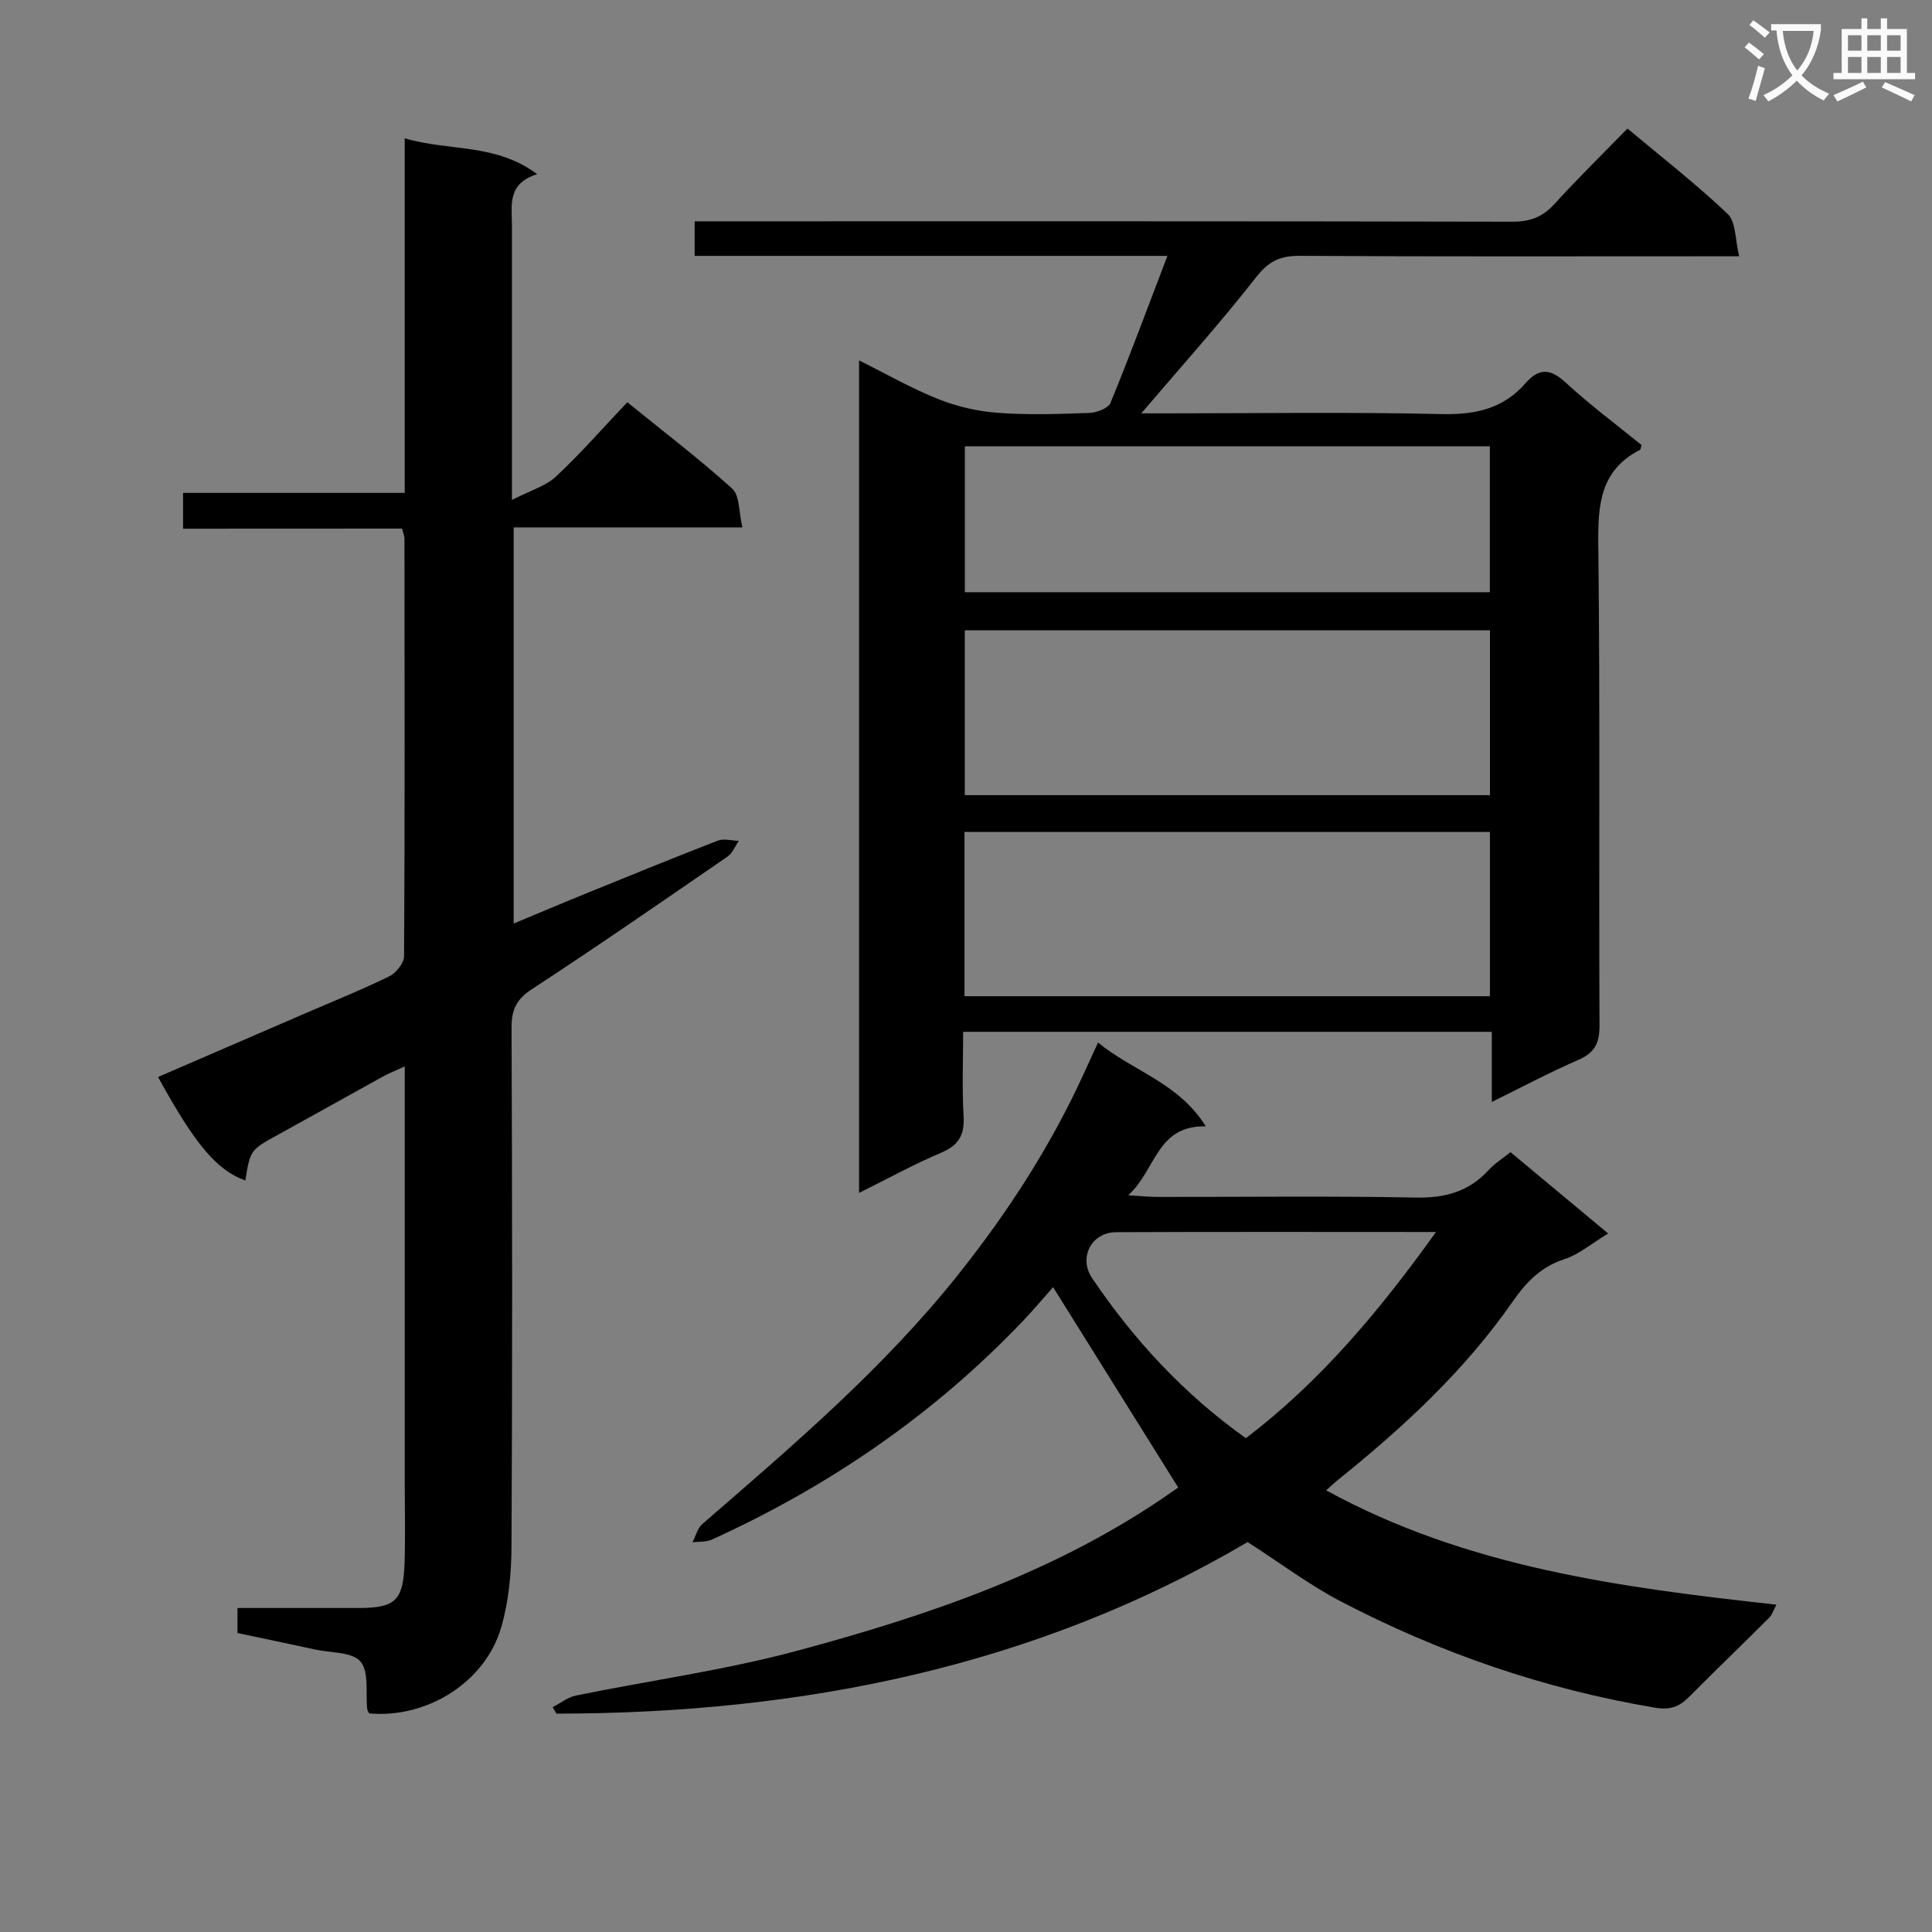 <svg enable-background="new 0 0 400 400" viewBox="0 0 400 400" xmlns="http://www.w3.org/2000/svg"><rect x="0" y="0" width="400" height="400" fill="#808080" stroke="none"/><path d="m362.1 8.8c1.1.8 2.1 1.6 3.1 2.4l-1 1.1c-1.3-1.1-2.3-2-3-2.5zm1.9 4.8c.5.2.9.4 1.4.5-.6 2.3-1.3 4.5-1.9 6.8l-1.5-.5c.8-2.1 1.4-4.3 2-6.8zm-1-9.4c1.3.9 2.4 1.8 3.4 2.5l-1 1.1c-1.4-1.2-2.4-2.1-3.2-2.6zm3.7 2.2v-1.4h10.3v1.2c-.5 3.6-1.8 6.8-4 9.4 1.5 1.6 3.4 2.8 5.7 3.8-.3.4-.7.8-1.1 1.4-2.3-1.1-4.1-2.5-5.6-4.1-1.6 1.6-3.6 3.1-5.9 4.3-.3-.5-.7-.9-1-1.3 2.4-1.1 4.4-2.5 6-4.1-1.9-2.5-3-5.6-3.3-9.3h-1.1zm8.8 0h-6.4c.3 3.3 1.3 6 3 8.2 2-2.3 3.1-5.1 3.4-8.2z" fill="#fafafb"/><path d="m385.3 3.8h1.3v2.2h2.8v-2.2h1.3v2.2h4.1v9.1h1.7v1.3h-16.9v-1.3h1.7v-9.1h4.1v-2.2zm.4 13.1.7 1.2c-1.8.9-3.8 1.9-6 2.9-.2-.4-.5-.8-.8-1.3 2.3-1 4.3-1.9 6.1-2.8zm-3.1-6.4h2.8v-3.2h-2.8zm0 4.6h2.8v-3.3h-2.8zm4-4.6h2.8v-3.2h-2.8zm0 4.6h2.8v-3.3h-2.8zm3.7 1.9c2.1.9 4.1 1.8 6.1 2.7l-.7 1.3c-2.2-1.1-4.2-2-6.1-2.9zm3.2-9.7h-2.8v3.2h2.8zm-2.8 7.8h2.8v-3.3h-2.8z" fill="#fafafb"/><g fill="#010000"><path d="m308.86 228.15c0-5.15 0-9.61 0-14.52-36.35 0-72.4 0-109.45 0 0 5.66-.25 11.57.09 17.45.23 3.9-1 6.04-4.67 7.59-5.62 2.37-10.98 5.34-16.97 8.31 0-57.7 0-114.62 0-172.36 5.74 2.85 10.9 5.82 16.37 8 3.89 1.55 8.17 2.54 12.34 2.85 6.3.47 12.66.25 18.98.02 1.52-.06 3.9-.95 4.37-2.09 4.01-9.76 7.67-19.66 11.78-30.42-33.49 0-65.57 0-97.88 0 0-2.46 0-4.41 0-7.16h6.32c54.32 0 108.64-.04 162.96.08 3.65.01 6.26-.95 8.71-3.64 4.81-5.29 9.93-10.3 15.14-15.65 7.24 6.07 14.31 11.56 20.76 17.7 1.72 1.64 1.51 5.29 2.37 8.75-2.95 0-4.75 0-6.54 0-28.16 0-56.32.08-84.48-.09-4.04-.02-6.41 1.12-8.99 4.42-7.53 9.62-15.71 18.72-23.78 28.19h4.69c19.16 0 38.33-.29 57.48.15 6.96.16 12.76-1.08 17.38-6.39 2.74-3.14 5.1-3.1 8.28-.17 5 4.62 10.49 8.7 15.74 12.97-.15.46-.15.91-.34 1.01-8.26 4.24-8.71 11.41-8.61 19.7.39 33.15.1 66.31.25 99.47.02 3.69-1.03 5.69-4.47 7.16-5.89 2.55-11.56 5.59-17.83 8.67zm-109.11-63.52h108.73c0-11.53 0-22.75 0-34.13-36.4 0-72.45 0-108.73 0zm-.06 41.63h108.78c0-11.53 0-22.73 0-34.01-36.41 0-72.46 0-108.78 0zm.07-113.86v30.21h108.7c0-10.21 0-20.1 0-30.21-36.3 0-72.24 0-108.7 0z"/><path d="m37.9 109.46c0-2.73 0-4.8 0-7.41h45.89c0-24.6 0-48.67 0-73.42 9.16 2.74 18.73.94 27.43 7.43-6.3 1.95-5.23 6.54-5.23 10.75.01 16.49 0 32.99 0 49.48v7.22c3.83-1.97 6.99-2.86 9.12-4.85 5.1-4.76 9.71-10.05 14.77-15.38 7.74 6.28 15 11.81 21.73 17.9 1.55 1.4 1.32 4.76 2.1 8.01-16.24 0-31.63 0-47.36 0v82.02c5.24-2.18 10.33-4.34 15.45-6.42 8.92-3.63 17.83-7.27 26.81-10.74 1.26-.49 2.89 0 4.35.04-.77 1.1-1.3 2.55-2.34 3.26-13.42 9.23-26.82 18.51-40.46 27.42-3.22 2.1-4.26 4.24-4.25 7.97.14 35.82.18 71.64-.01 107.46-.03 5.59-.58 11.39-2.13 16.73-3.29 11.38-15.42 18.9-27.33 17.81-.14-.29-.37-.57-.41-.88-.37-3.37.42-7.7-1.39-9.85-1.7-2.02-6.13-1.78-9.37-2.49-5.33-1.16-10.67-2.27-16.1-3.42 0-1.8 0-3.24 0-5.18 8.46 0 16.76.01 25.05 0 7.64-.01 9.27-1.51 9.54-9.31.18-5.33.04-10.66.04-15.99 0-28.65 0-57.3 0-86.84-1.89.88-3.33 1.45-4.67 2.19-7.13 3.93-14.23 7.93-21.36 11.85-5.94 3.26-5.96 3.23-6.98 9.59-5.89-2.12-10.37-7.38-18.07-21.43 10.21-4.41 20.37-8.81 30.53-13.2 5.8-2.51 11.67-4.86 17.34-7.64 1.41-.69 3.06-2.75 3.07-4.18.17-28.82.11-57.65.08-86.47 0-.47-.22-.94-.5-2.05-14.92.02-29.99.02-45.34.02z"/><path d="m243.94 307.98c-8.73-13.97-17.12-27.42-25.91-41.49-1.55 1.75-3.77 4.4-6.14 6.9-18.48 19.42-40.17 34.3-64.52 45.37-1.17.53-2.66.39-4 .55.67-1.28 1.03-2.9 2.04-3.78 18.63-16.14 37.41-32.12 52.88-51.52 10.42-13.07 19.43-26.99 26.33-42.24.82-1.81 1.65-3.6 2.72-5.93 7.16 5.92 16.67 8.29 22.3 17.36-10.22-.21-10.23 8.98-16.06 14.27 2.88.17 4.45.34 6.01.34 17.83.02 35.67-.21 53.5.13 6.06.12 11-1.19 15.11-5.69 1.21-1.33 2.81-2.32 4.53-3.71 6.66 5.55 13.27 11.05 20.22 16.84-3.36 2.03-6.01 4.33-9.07 5.32-4.94 1.6-7.97 4.86-10.8 8.92-9.99 14.33-22.71 26.05-36.26 36.93-.63.51-1.21 1.07-2.25 2.01 29.16 15.95 60.86 20.1 93.21 23.67-.6 1.13-.86 2.07-1.45 2.66-5.54 5.53-11.18 10.97-16.71 16.51-2.01 2.01-3.89 2.68-7.01 2.15-22.82-3.84-44.41-11.27-64.87-21.92-6.6-3.43-12.61-7.98-19.43-12.36-43.89 25.83-92.33 35.49-143.12 35.52-.25-.45-.51-.89-.76-1.34 1.61-.83 3.13-2.07 4.84-2.41 15.28-3.12 30.83-5.24 45.86-9.29 27.33-7.36 54.09-16.45 77.62-32.95.68-.46 1.34-.94 1.19-.82zm53.37-52.91c-23.02 0-44.64-.06-66.25.04-5.09.02-7.82 5.29-4.94 9.53 8.62 12.74 18.9 23.92 31.82 33.12 15.37-11.69 27.54-26.18 39.37-42.69z"/></g></svg>